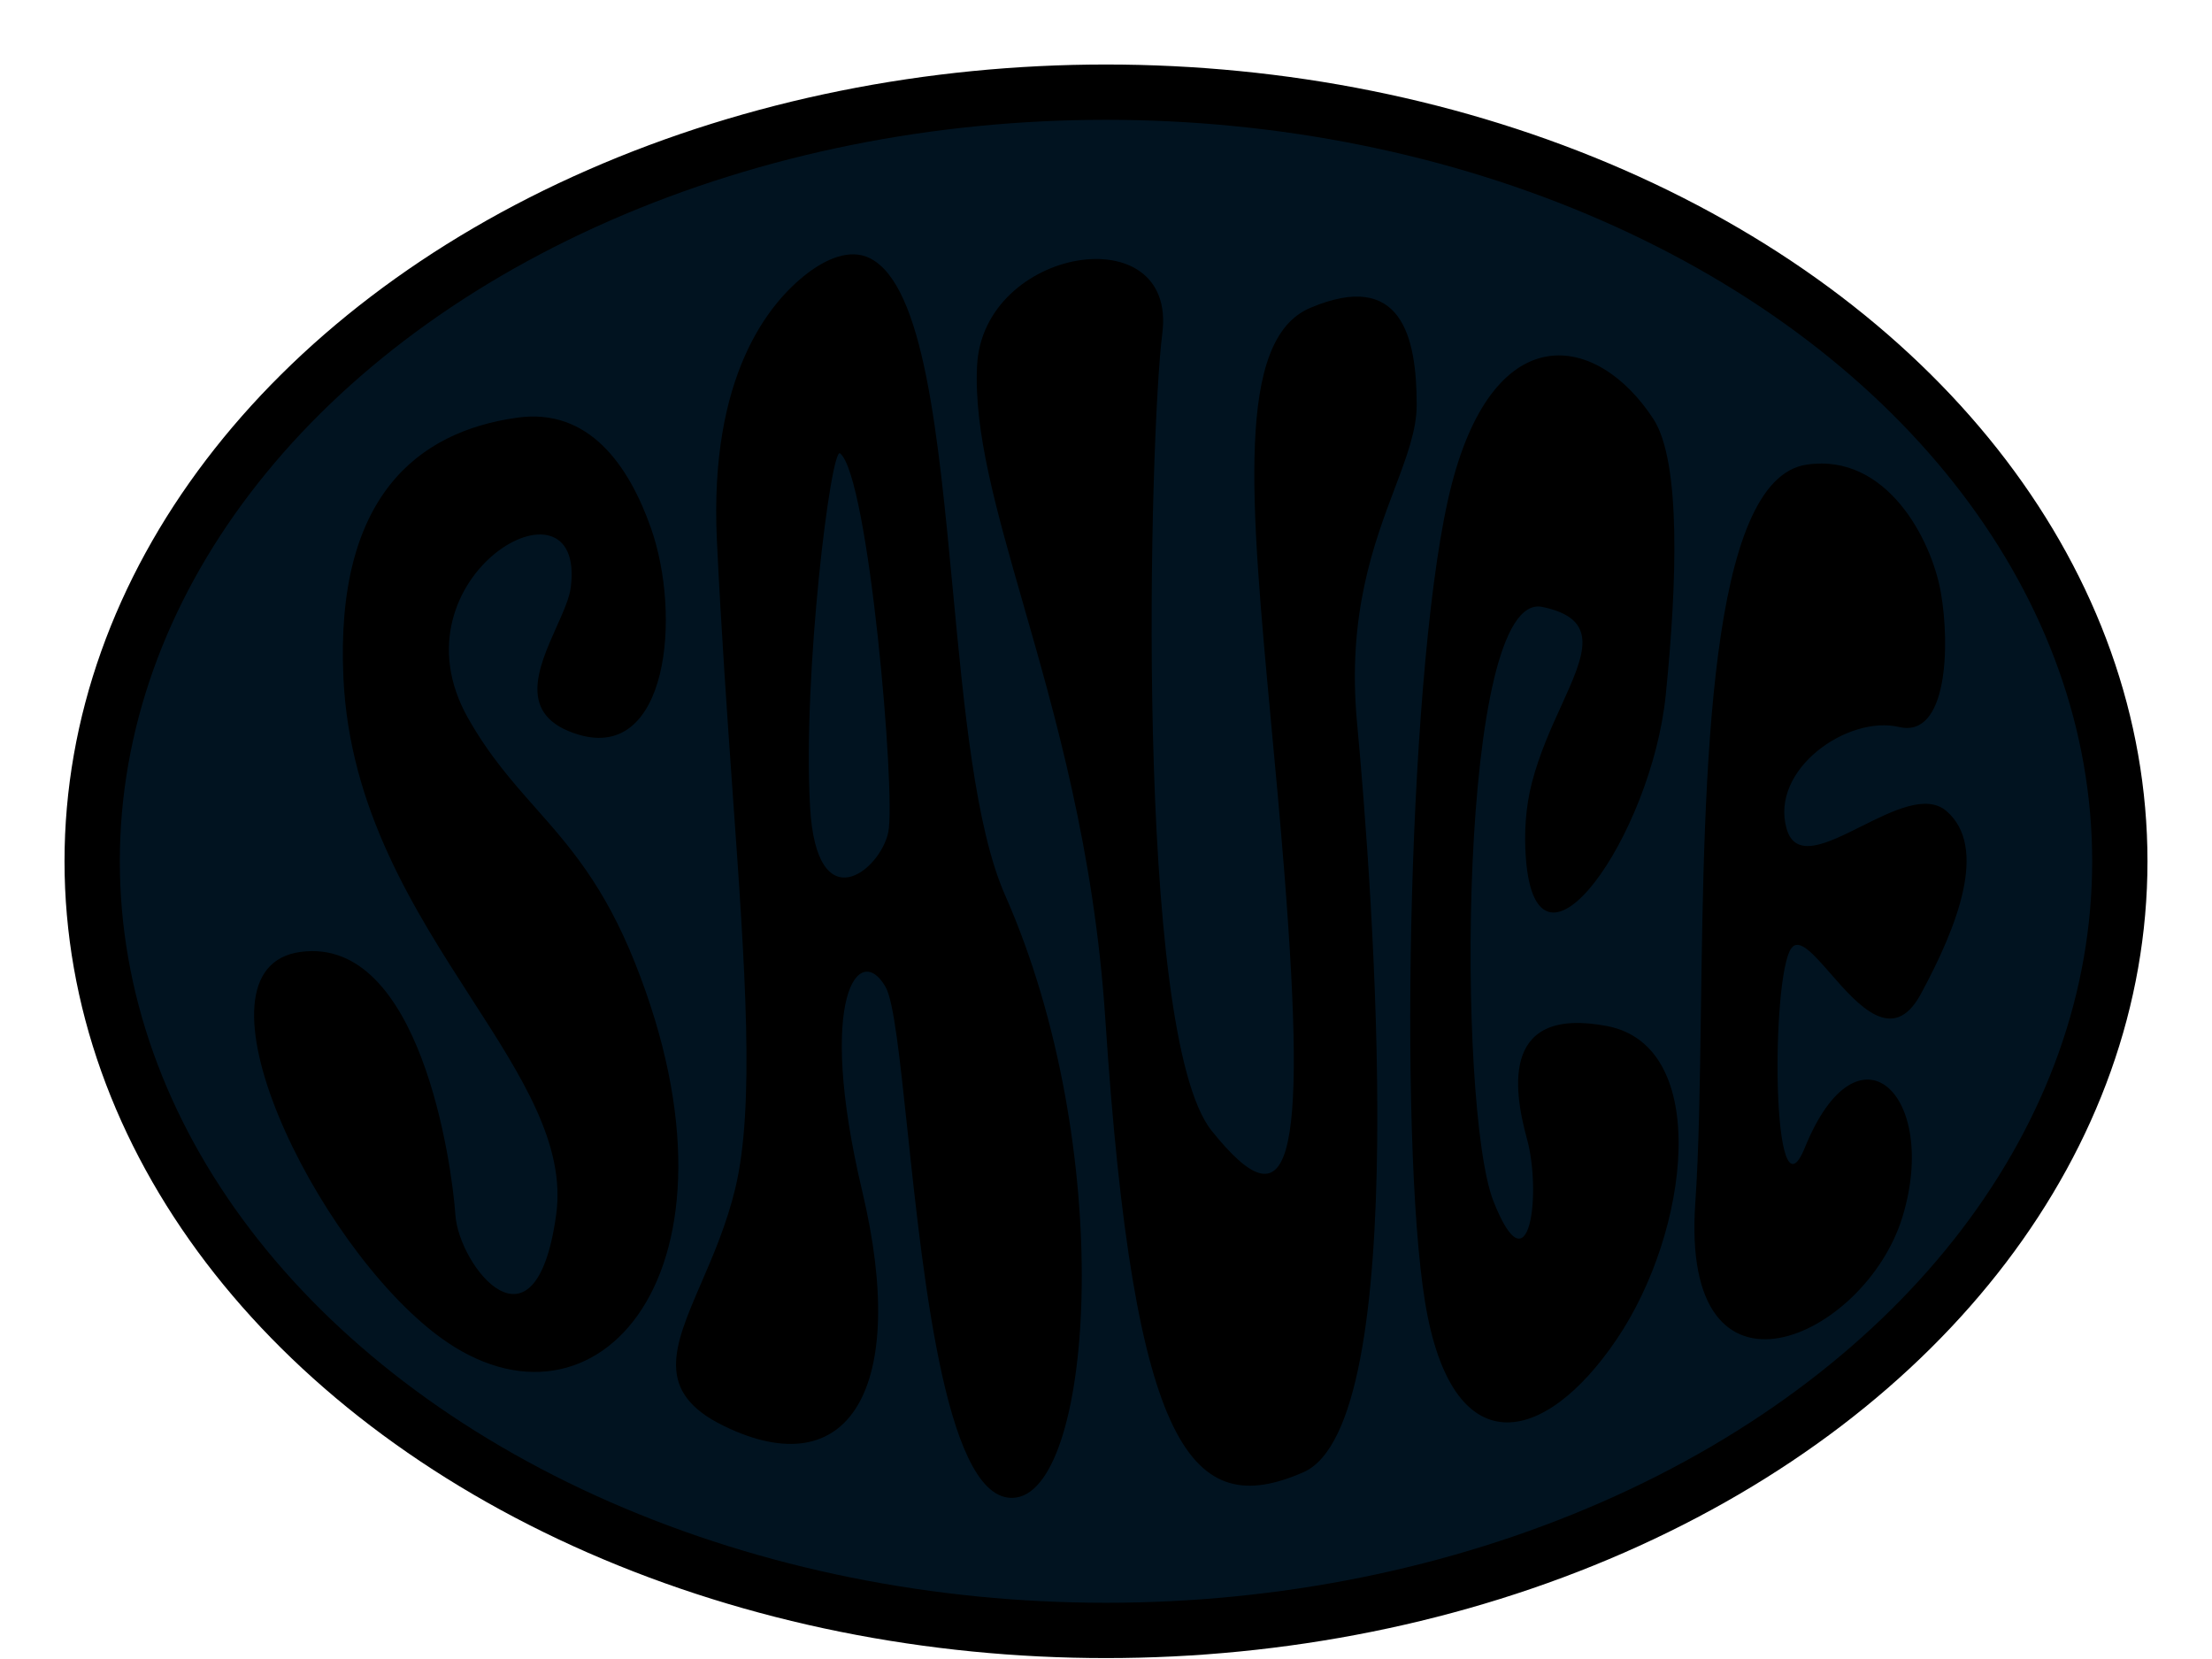 <svg
      
      width="24"
      height="18"
      viewBox="0 0 24 18"
      fill="none"
      xmlns="http://www.w3.org/2000/svg"
    >
      <ellipse
        cx="12"
        cy="9.345"
        rx="11"
        ry="8.345"
        fill="#011320"
        stroke="currentColor"
        stroke-width="0.6"
      />
      <path
        fill-rule="evenodd"
        clip-rule="evenodd"
        d="M10.905 9.712C10.582 8.981 10.459 7.679 10.338 6.397V6.397C10.18 4.73 10.026 3.097 9.439 2.802C9.216 2.69 8.951 2.818 8.754 2.97C8.343 3.287 7.694 4.075 7.778 5.86C7.825 6.842 7.89 7.76 7.949 8.597C8.086 10.516 8.192 12.012 7.976 12.901C7.883 13.284 7.738 13.621 7.609 13.919C7.308 14.616 7.098 15.103 7.853 15.471C9.214 16.135 9.863 15.063 9.356 12.928C8.849 10.793 9.328 10.211 9.609 10.71C9.698 10.866 9.763 11.483 9.845 12.252C10.024 13.94 10.281 16.36 11.026 16.248C11.871 16.121 12.116 12.451 10.905 9.712ZM9.638 9.028C9.553 9.444 8.859 10.008 8.789 8.751C8.708 7.309 9.017 4.84 9.115 4.919C9.425 5.168 9.722 8.613 9.638 9.028ZM6.278 7.971C7.247 8.26 7.398 6.68 7.062 5.727C6.823 5.051 6.39 4.421 5.609 4.532C4.527 4.684 3.636 5.393 3.726 7.352C3.791 8.779 4.499 9.878 5.116 10.835C5.664 11.684 6.14 12.423 6.034 13.183C5.808 14.8 4.979 13.733 4.941 13.183C4.904 12.633 4.561 10.156 3.263 10.328C1.965 10.499 3.417 13.51 4.772 14.507C6.467 15.754 8.223 13.795 6.89 10.448C6.554 9.605 6.178 9.181 5.809 8.764L5.809 8.764L5.809 8.764L5.809 8.764C5.558 8.48 5.309 8.199 5.078 7.791C4.209 6.253 6.361 5.037 6.193 6.372C6.178 6.491 6.11 6.642 6.037 6.805C5.84 7.246 5.604 7.77 6.278 7.971ZM12.611 3.617C12.774 2.333 10.663 2.678 10.601 3.971C10.566 4.685 10.808 5.528 11.102 6.553L11.102 6.553C11.451 7.768 11.873 9.239 11.992 11.048C12.302 15.761 12.934 16.501 14.141 15.974C15.332 15.455 14.893 9.662 14.723 7.832C14.616 6.668 14.907 5.897 15.133 5.298C15.263 4.954 15.371 4.666 15.371 4.394C15.371 3.645 15.202 2.924 14.217 3.34C13.404 3.683 13.568 5.44 13.792 7.849C13.84 8.361 13.89 8.903 13.935 9.467C14.188 12.684 13.991 13.321 13.146 12.268C12.302 11.214 12.47 4.726 12.611 3.617ZM16.556 9.316C16.675 10.844 17.918 9.067 18.073 7.542C18.195 6.335 18.242 5.009 17.938 4.544C17.332 3.617 16.226 3.426 15.752 5.251C15.277 7.076 15.172 12.359 15.462 14.129C15.752 15.9 16.753 15.699 17.543 14.528C18.334 13.357 18.571 11.351 17.438 11.133C16.305 10.916 16.41 11.787 16.568 12.359C16.726 12.931 16.599 14.039 16.203 13.031C15.808 12.024 15.819 6.395 16.734 6.585C17.367 6.717 17.193 7.1 16.941 7.655L16.941 7.655C16.828 7.902 16.701 8.183 16.621 8.492C16.552 8.757 16.535 9.045 16.556 9.316ZM21.058 6.428C20.957 5.852 20.469 4.914 19.603 5.041C18.535 5.197 18.491 8.395 18.455 10.96C18.444 11.754 18.433 12.486 18.394 13.05C18.227 15.436 20.239 14.524 20.642 13.202C21.044 11.881 20.161 11.024 19.582 12.453C19.221 13.34 19.214 10.606 19.434 10.291C19.518 10.17 19.673 10.348 19.86 10.562C20.159 10.905 20.539 11.34 20.839 10.788C21.243 10.043 21.571 9.19 21.119 8.8C20.902 8.613 20.537 8.795 20.195 8.966C19.823 9.152 19.478 9.324 19.384 8.99C19.203 8.348 20.047 7.756 20.606 7.888C21.131 8.011 21.159 7.004 21.058 6.428Z"
        fill="currentColor"
      />
    </svg>